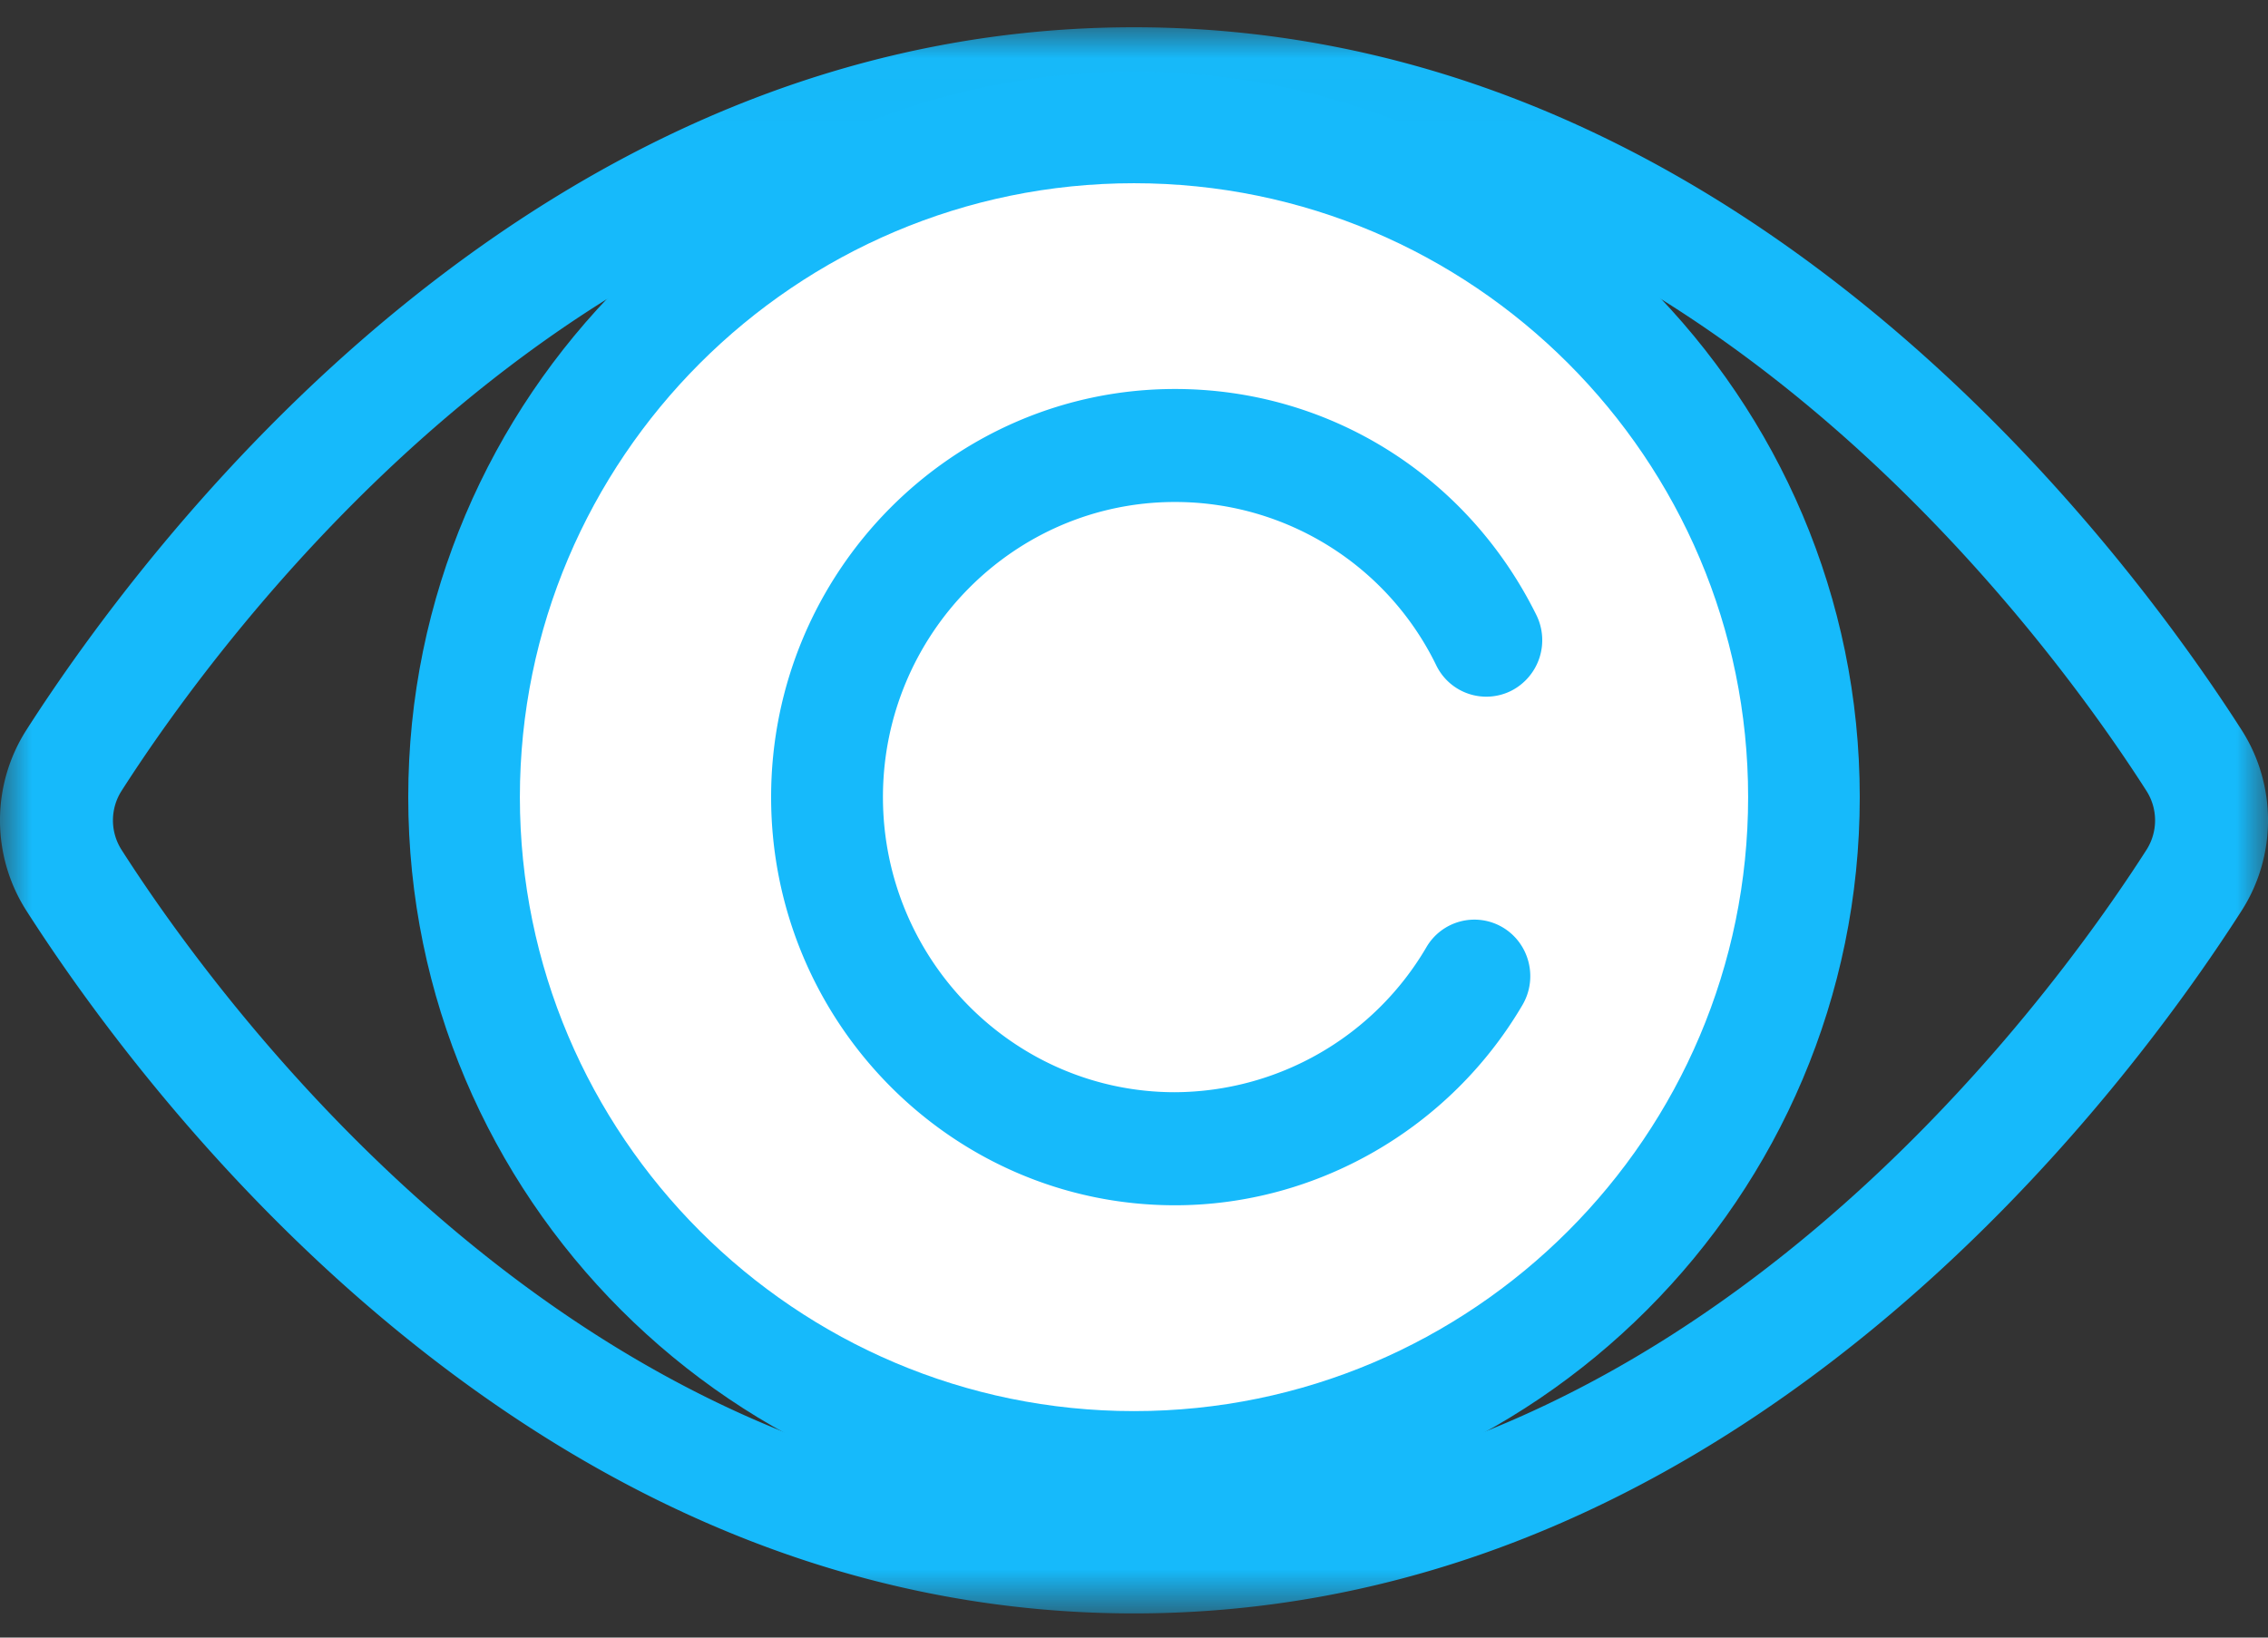 <svg xmlns="http://www.w3.org/2000/svg" xmlns:xlink="http://www.w3.org/1999/xlink" width="36" height="26" viewBox="0 0 36 26">
    <rect x="0" y="0" width="36" height="26" fill="#333333" stroke="none"/>
    <defs>
        <path id="a" d="M0 .017h36V25.2H0z"/>
    </defs>
    <g fill="none" fill-rule="evenodd">
        <g transform="translate(0 .416)">
            <mask id="b" fill="#fff">
                <use xlink:href="#a"/>
            </mask>
            <path fill="#16BAFB" d="M18 1.808c-8.778 0-14.52 7.909-16.071 10.333a.87.87 0 0 0 0 .935C3.479 15.501 9.222 23.41 18 23.41c8.778 0 14.52-7.91 16.071-10.333a.87.87 0 0 0 0-.936C32.521 9.717 26.778 1.808 18 1.808M18 25.2c-4.141 0-8.094-1.525-11.747-4.533C3.32 18.251 1.337 15.478.417 14.04a2.664 2.664 0 0 1 0-2.863C1.337 9.74 3.32 6.966 6.253 4.55 9.906 1.543 13.86.017 18 .017s8.094 1.525 11.747 4.533c2.934 2.416 4.916 5.19 5.836 6.627.556.87.556 1.994 0 2.863-.92 1.438-2.902 4.211-5.836 6.627C26.094 23.675 22.14 25.2 18 25.2" mask="url(#b)"/>
        </g>
        <path fill="#FFF" d="M18 1.856c5.965 0 10.8 4.836 10.8 10.8 0 5.965-4.835 10.8-10.8 10.8-5.965 0-10.8-4.835-10.8-10.8 0-5.964 4.835-10.8 10.8-10.8"/>
        <path fill="#16BAFB" d="M18 2.909c-5.375 0-9.748 4.372-9.748 9.747s4.373 9.748 9.748 9.748c5.375 0 9.748-4.373 9.748-9.748 0-5.375-4.373-9.747-9.748-9.747m0 21.267c-6.352 0-11.52-5.168-11.52-11.52 0-6.352 5.168-11.52 11.52-11.52 6.352 0 11.52 5.168 11.52 11.52 0 6.352-5.168 11.52-11.52 11.52"/>
        <path fill="#16BAFB" d="M18.65 19.136c-3.534 0-6.41-2.907-6.41-6.48 0-3.573 2.876-6.48 6.41-6.48 2.444 0 4.642 1.375 5.736 3.587a.902.902 0 0 1-.397 1.204.883.883 0 0 1-1.19-.401A4.608 4.608 0 0 0 18.65 7.97c-2.556 0-4.635 2.102-4.635 4.685 0 2.584 2.08 4.686 4.635 4.686a4.65 4.65 0 0 0 3.99-2.3.882.882 0 0 1 1.216-.315c.421.253.56.803.31 1.23-1.15 1.96-3.264 3.18-5.516 3.18"/>
    </g>
</svg>
